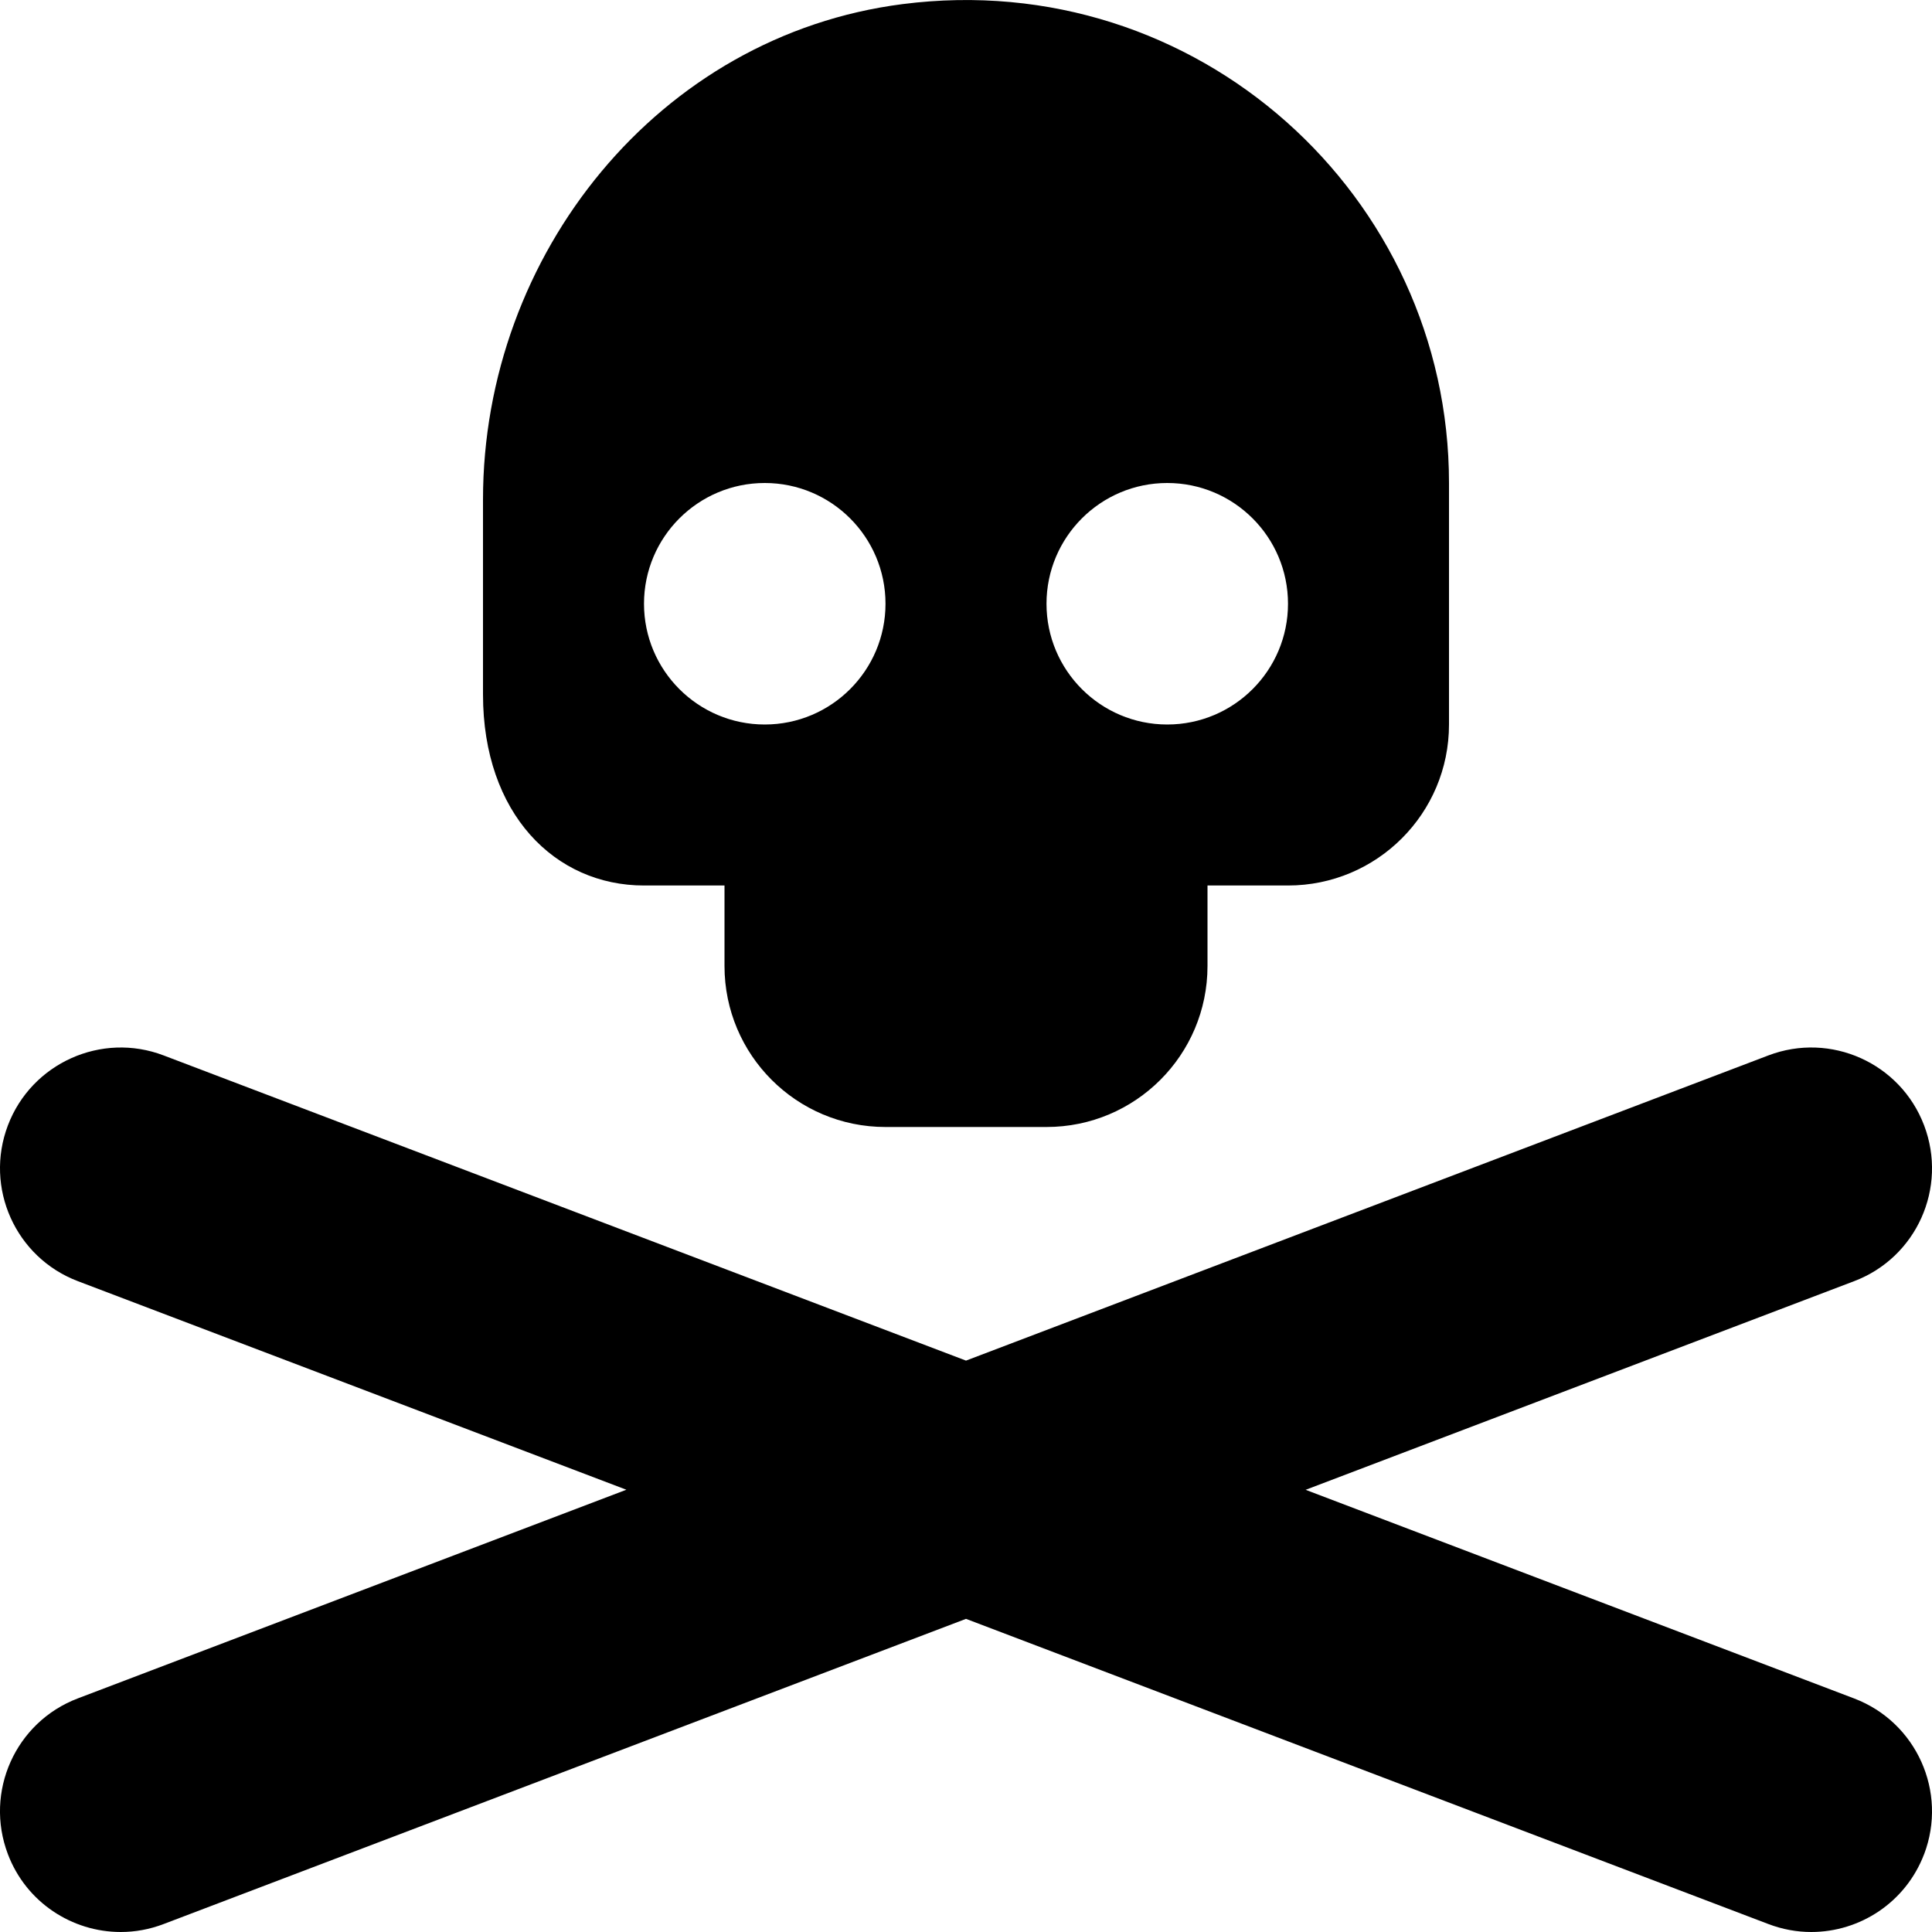 <?xml version="1.0" encoding="UTF-8"?>
<svg xmlns="http://www.w3.org/2000/svg" id="Layer_1" data-name="Layer 1" viewBox="0 0 24 24" width="512" height="512"><path d="m23.902,23.033c-.228.599-.797.967-1.402.967-.177,0-.357-.032-.533-.099l-9.967-3.791-9.967,3.791c-.175.067-.355.099-.533.099-.605,0-1.175-.368-1.402-.967-.294-.774.094-1.641.869-1.935l6.814-2.592L.967,15.915c-.774-.294-1.163-1.161-.869-1.935.294-.774,1.163-1.164,1.935-.869l9.967,3.791,9.967-3.791c.774-.295,1.641.094,1.935.869s-.094,1.641-.869,1.935l-6.814,2.592,6.814,2.592c.774.294,1.163,1.161.869,1.935ZM6,8.627v-2.421C6,3.157,8.187.438,11.212.051c3.659-.469,6.788,2.382,6.788,5.949v3c0,1.105-.895,2-2,2h-1v1c0,1.105-.895,2-2,2h-2c-1.105,0-2-.895-2-2v-1h-1c-1.105,0-2-.891-2-2.373Zm7-1.127c0,.828.672,1.5,1.5,1.5s1.5-.672,1.5-1.5-.672-1.5-1.5-1.5-1.5.672-1.5,1.5Zm-5,0c0,.828.672,1.5,1.5,1.5s1.5-.672,1.5-1.5-.672-1.5-1.5-1.5-1.5.672-1.5,1.5Z"/></svg>
